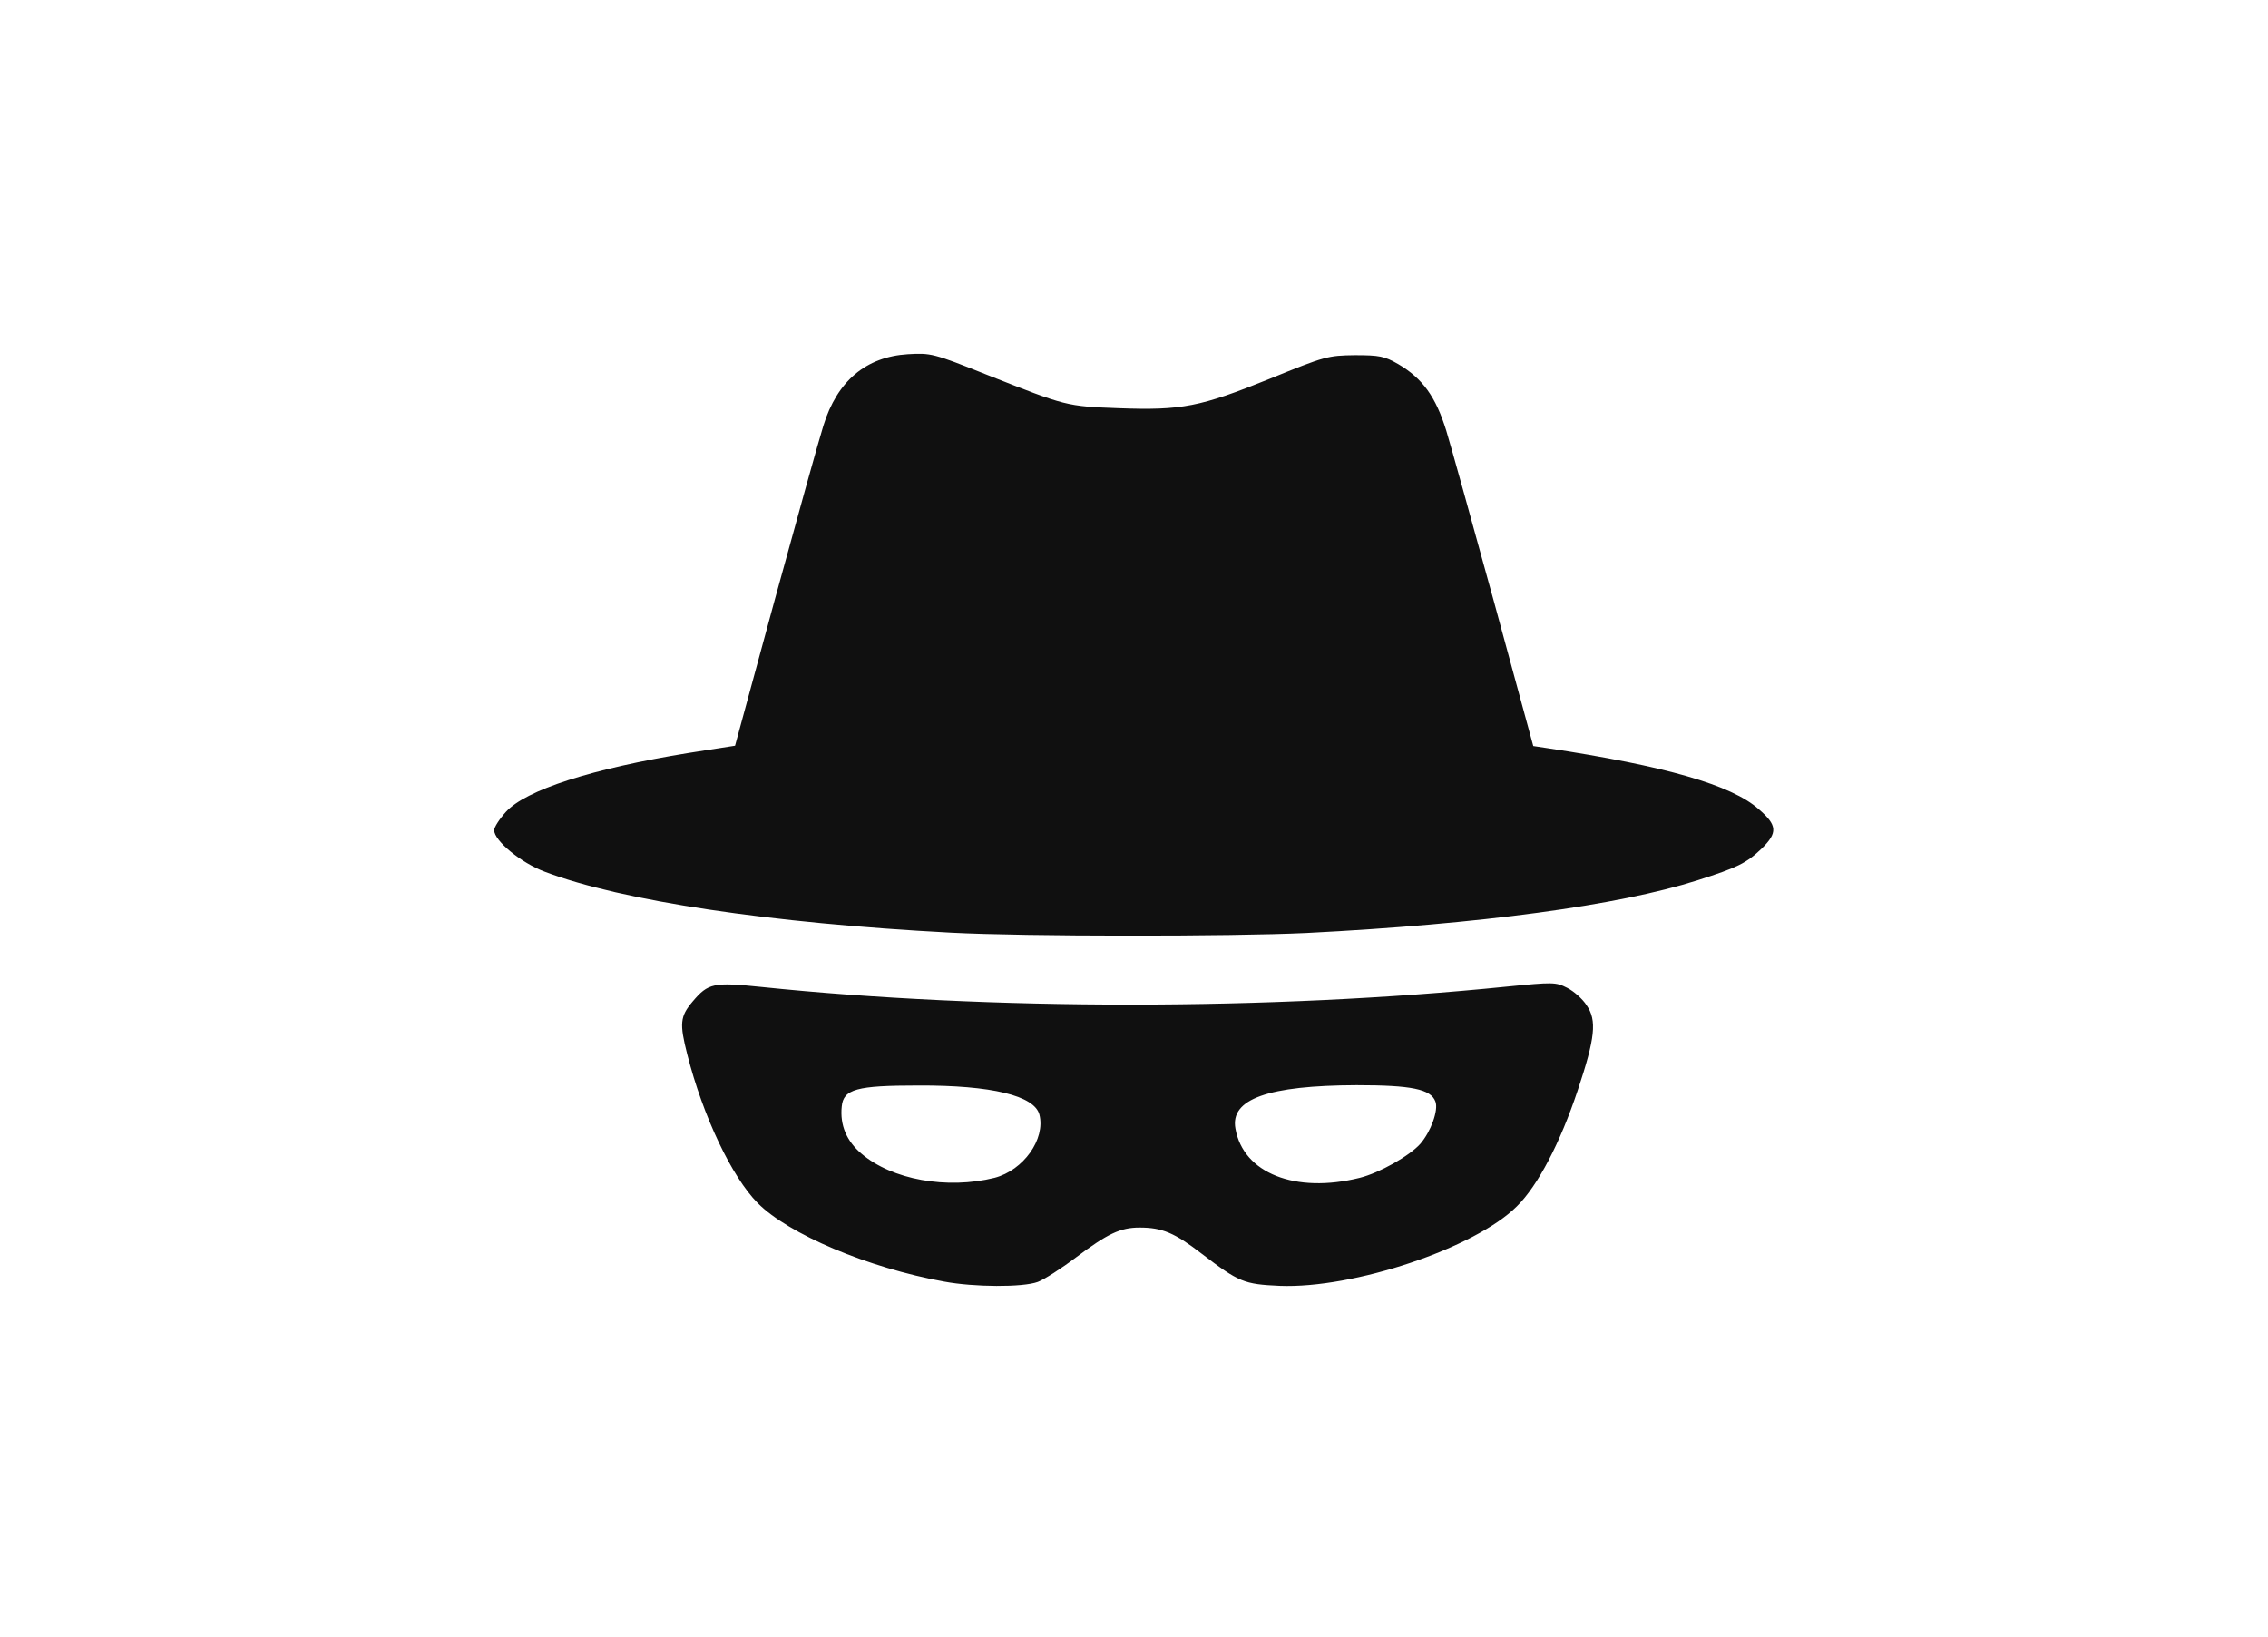 <!DOCTYPE svg PUBLIC "-//W3C//DTD SVG 20010904//EN" "http://www.w3.org/TR/2001/REC-SVG-20010904/DTD/svg10.dtd">
<svg version="1.0" xmlns="http://www.w3.org/2000/svg" width="693px" height="500px" viewBox="0 0 6930 5000" preserveAspectRatio="xMidYMid meet">
<g id="layer1" fill="#101010" stroke="none">
 <path d="M2885 3915 c-233 -42 -476 -145 -570 -240 -79 -80 -167 -265 -215 -454 -24 -94 -22 -116 16 -161 48 -57 64 -60 210 -45 695 72 1560 72 2278 -1 142 -14 150 -14 185 4 20 10 47 34 59 53 32 46 26 100 -27 259 -54 162 -122 292 -186 355 -128 128 -499 252 -725 243 -109 -5 -124 -11 -238 -98 -83 -64 -121 -80 -190 -80 -59 0 -98 19 -194 91 -45 34 -98 68 -117 75 -46 17 -195 16 -286 -1z m154 -317 c88 -23 156 -118 137 -193 -15 -58 -146 -90 -371 -89 -187 0 -228 11 -233 64 -6 57 15 106 60 144 93 80 262 110 407 74z m1116 0 c60 -15 152 -67 185 -104 32 -37 56 -103 46 -129 -14 -38 -73 -50 -241 -50 -270 1 -387 42 -370 133 24 136 183 199 380 150z"/>
 <path d="M2905 2849 c-551 -29 -1006 -97 -1240 -186 -73 -27 -155 -95 -155 -127 0 -9 16 -34 36 -56 61 -67 263 -132 559 -180 l141 -22 123 -452 c68 -248 134 -485 147 -526 42 -136 130 -210 258 -218 70 -4 77 -3 242 63 243 96 242 96 403 102 192 7 248 -4 461 -90 169 -69 178 -71 260 -72 75 0 90 3 132 27 75 44 115 100 147 203 15 49 81 287 147 527 l119 437 40 6 c365 55 566 113 649 187 57 49 58 72 9 120 -47 45 -74 58 -196 97 -242 77 -663 134 -1195 161 -230 11 -861 11 -1087 -1z"/>
 </g>
<g id="layer2" fill="none" stroke="none">
 <path d="M0 2500 l0 -2500 3465 0 3465 0 0 2500 0 2500 -3465 0 -3465 0 0 -2500z m3171 1396 c19 -7 72 -41 117 -75 96 -72 135 -91 194 -91 69 0 107 16 190 80 114 87 129 93 238 98 217 9 597 -115 715 -233 53 -53 126 -195 176 -344 65 -197 62 -258 -15 -295 -32 -15 -47 -15 -183 -1 -717 72 -1584 72 -2278 0 -148 -16 -172 -10 -209 54 -19 32 -19 35 -1 110 35 154 116 345 185 436 99 131 482 272 745 274 50 0 106 -6 126 -13z m821 -1066 c532 -27 954 -84 1195 -161 156 -50 218 -91 211 -140 -11 -75 -256 -161 -610 -214 -56 -9 -107 -20 -113 -25 -6 -5 -17 -33 -25 -62 -7 -29 -20 -58 -28 -64 -9 -7 -11 -13 -5 -17 9 -6 -184 -735 -230 -871 -22 -65 -58 -110 -115 -143 -42 -25 -57 -28 -132 -28 -82 1 -91 3 -260 72 -213 86 -269 97 -461 90 -161 -6 -160 -6 -403 -102 -165 -66 -172 -67 -242 -63 -115 8 -192 64 -229 167 -8 24 -74 260 -146 525 -72 264 -137 486 -143 492 -6 7 -72 22 -146 34 -280 44 -507 115 -555 171 -33 40 -32 54 8 93 109 109 656 209 1342 245 226 12 857 12 1087 1z"/>
 <path d="M2850 3629 c-69 -8 -140 -30 -178 -55 -12 -8 -30 -13 -40 -12 -10 2 -16 -3 -14 -11 2 -8 -8 -26 -22 -40 -49 -51 -63 -143 -26 -176 57 -51 341 -60 511 -15 133 36 157 137 55 236 -70 68 -153 89 -286 73z"/>
 <path d="M3965 3630 c-100 -15 -184 -81 -206 -163 -13 -48 -6 -69 36 -105 44 -40 144 -62 305 -69 235 -10 330 30 301 127 -40 134 -254 237 -436 210z"/>
 </g>

</svg>
